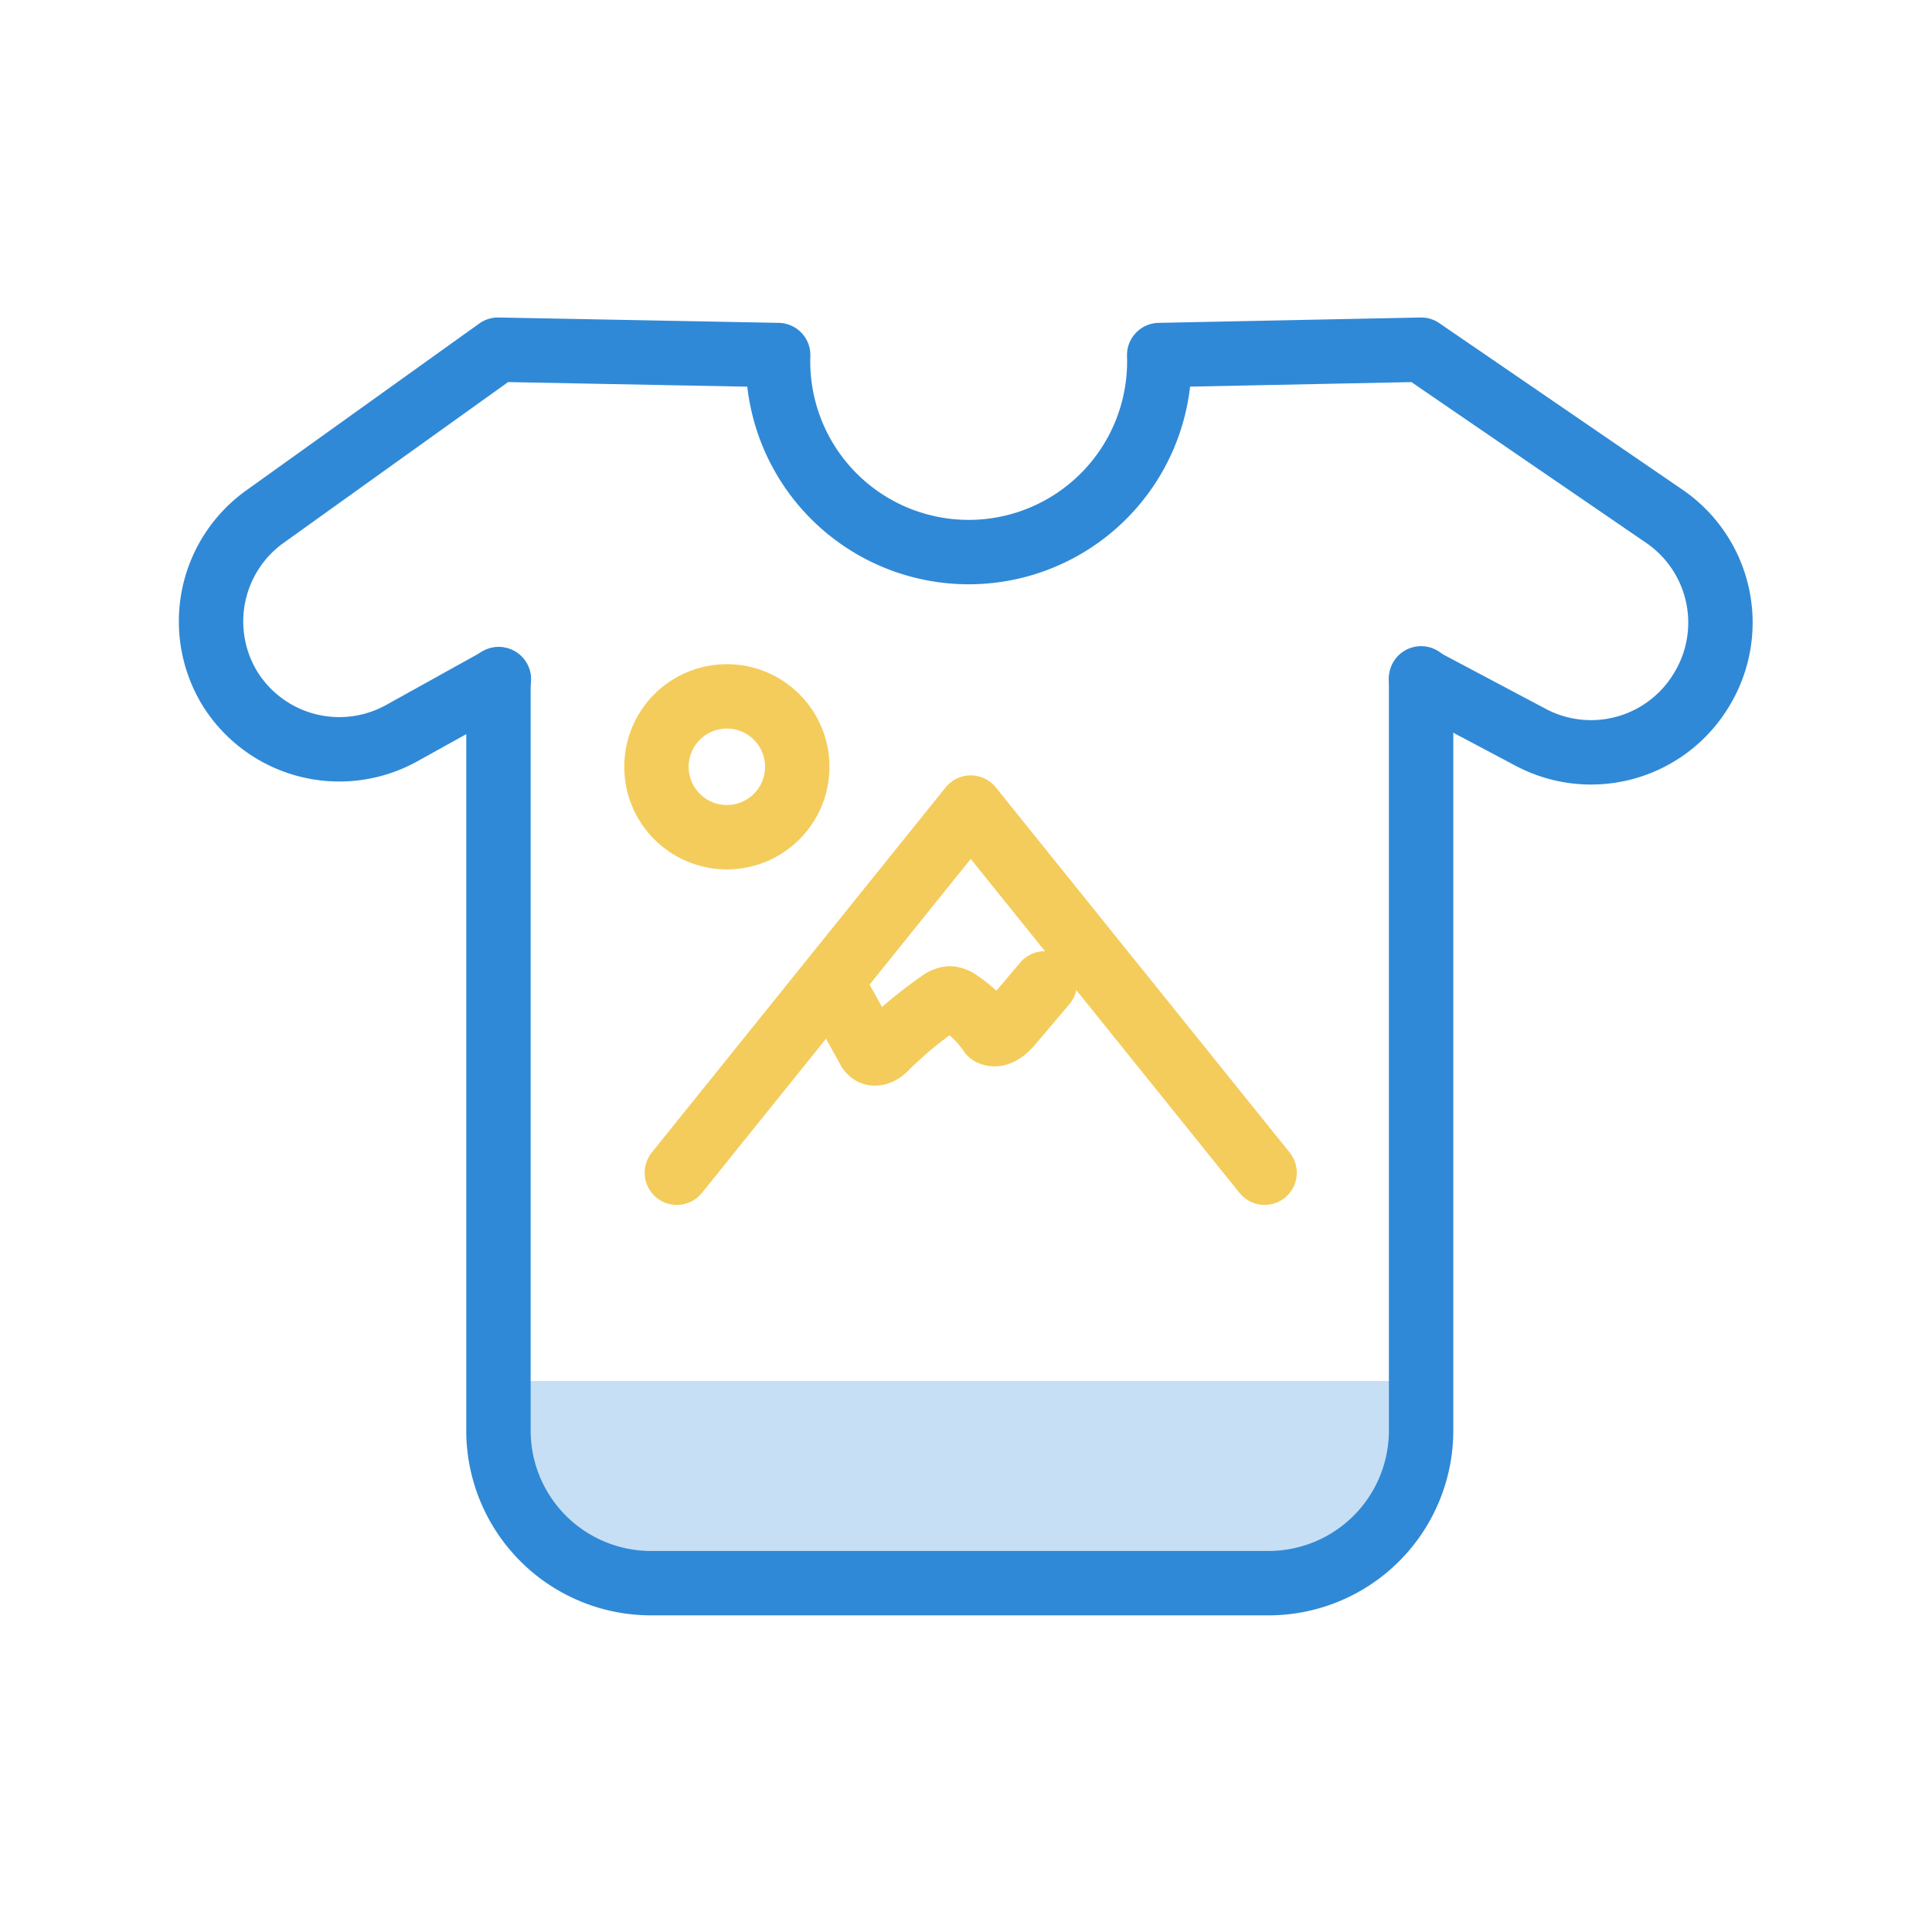 <svg xmlns="http://www.w3.org/2000/svg" viewBox="0 0 90 90"><defs><style>.cls-1,.cls-3{fill:none;stroke-linecap:round;stroke-linejoin:round;stroke-width:3px;}.cls-1{stroke:#3089d6;}.cls-2{fill:#3089d6;opacity:0.27;}.cls-3{stroke:#f4cc5b;}</style></defs><title>ico_uslugi_h_8</title><g id="Слой_1" data-name="Слой 1"><path class="cls-1" d="M23.22,31.64v35a7.11,7.11,0,0,0,7.11,7.11H59.09A7.11,7.11,0,0,0,66.2,66.6v-35"/><path class="cls-2" d="M23.22,64.33V66.6a7.11,7.11,0,0,0,7.11,7.11H59.09A7.11,7.11,0,0,0,66.2,66.6V64.33"/><path class="cls-1" d="M66.2,31.64l5.13,2.72a6,6,0,0,0,7.79-2l.07-.11a6,6,0,0,0-1.63-8.18L66.2,16.29,54,16.54a8.88,8.88,0,1,1-17.75,0l-13.05-.25-10.89,7.8a6,6,0,0,0-1.59,8h0a6,6,0,0,0,8,2.06l4.52-2.51"/><polyline class="cls-3" points="31.53 54.63 45.22 37.62 58.91 54.63"/><path class="cls-3" d="M39.15,46.51l1.29,2.32a.56.56,0,0,0,.12.17c.21.18.53,0,.73-.23a18.48,18.48,0,0,1,2.52-2.08.82.82,0,0,1,.43-.18.78.78,0,0,1,.42.16,5.44,5.44,0,0,1,1.48,1.46c.33.16.69-.15.93-.43l1.6-1.89"/><circle class="cls-3" cx="33.86" cy="35.72" r="3.28"/></g></svg>